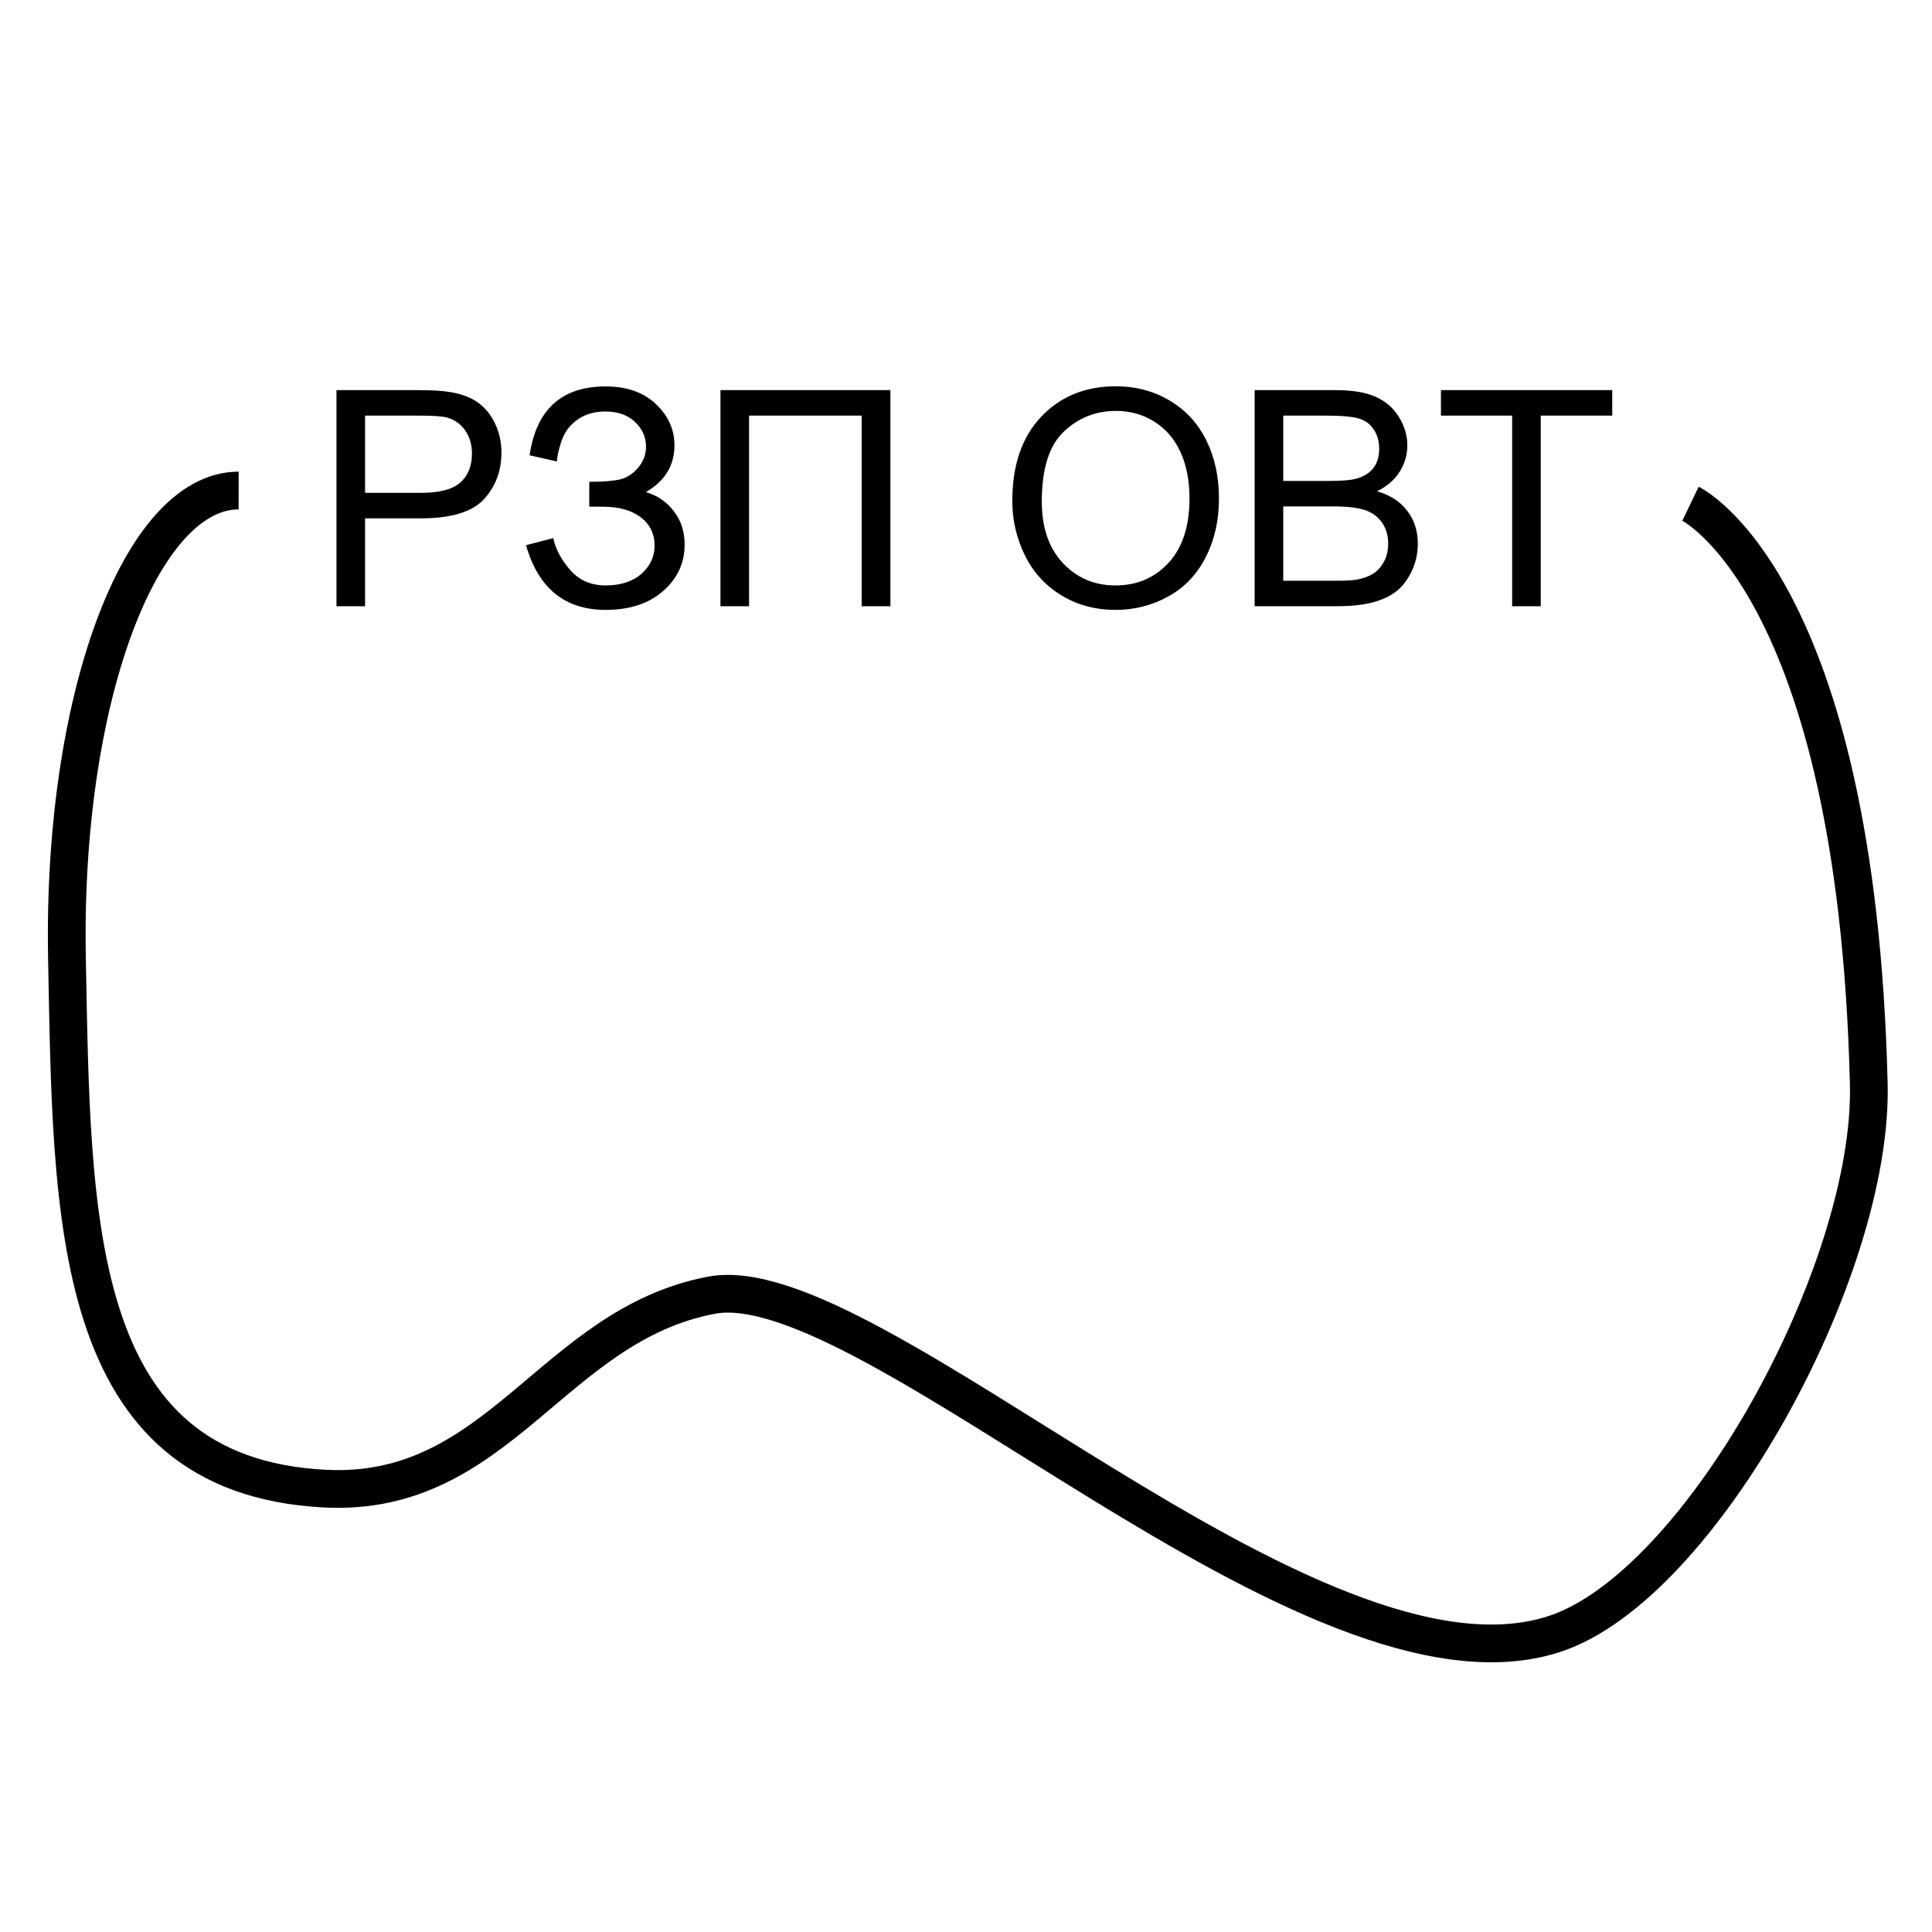 <svg viewBox="0 0 1024 1024">
  <g>
    <g transform="translate(165.999 172.001)">
      <path d="M385.859 48.875Q370.547 65.008 370.547 93.523Q370.547 108.602 377.109 122.117Q383.672 135.633 396.406 143.445Q409.141 151.258 425.313 151.258Q440.234 151.258 453.125 144.188Q466.016 137.117 473.047 123.367Q480.078 109.617 480.078 92.195Q480.078 75.008 473.398 61.453Q466.719 47.898 453.984 40.32Q441.25 32.742 425.391 32.742Q401.172 32.742 385.859 48.875ZM127.266 113.211L112.813 116.961Q122.578 151.258 155.078 151.258Q173.984 151.258 185.43 141.297Q196.875 131.336 196.875 116.57Q196.875 106.18 190.977 98.719Q185.078 91.258 176.328 88.836Q191.484 80.008 191.484 63.992Q191.484 51.492 181.641 42.156Q171.797 32.82 155 32.82Q120.078 32.82 114.688 69.305L129.219 72.586Q129.219 69.07 131.563 61.922Q133.906 54.773 140.039 50.438Q146.172 46.102 154.844 46.102Q164.766 46.102 170.586 51.648Q176.406 57.195 176.406 64.695Q176.406 71.023 172.148 75.984Q167.891 80.945 162.344 82.156Q156.797 83.367 146.328 83.367L146.328 96.57L153.594 96.57Q166.25 96.57 173.594 102.156Q180.938 107.742 180.938 117.195Q180.938 125.945 173.984 132.117Q167.031 138.289 155 138.289Q143.203 138.289 136.055 129.93Q128.906 121.57 127.266 113.211ZM12.344 34.773L12.344 149.305L27.5 149.305L27.5 102.742L56.875 102.742Q81.172 102.742 90.469 92.625Q99.766 82.508 99.766 67.898Q99.766 59.383 96.289 52.273Q92.812 45.164 87.109 41.219Q81.406 37.273 72.969 35.867Q66.953 34.773 55.547 34.773L12.344 34.773ZM215.859 34.773L305.938 34.773L305.938 149.305L290.703 149.305L290.703 48.289L231.016 48.289L231.016 149.305L215.859 149.305L215.859 34.773ZM498.984 149.305L498.984 34.773L541.953 34.773Q555.078 34.773 563.008 38.25Q570.938 41.727 575.43 48.953Q579.922 56.18 579.922 64.07Q579.922 71.414 575.938 77.898Q571.953 84.383 563.906 88.367Q574.297 91.414 579.883 98.758Q585.469 106.102 585.469 116.102Q585.469 124.148 582.07 131.063Q578.672 137.977 573.672 141.727Q568.672 145.477 561.133 147.391C556.107 148.667 549.948 149.305 542.656 149.305L498.984 149.305ZM635.469 48.289L635.469 149.305L650.625 149.305L650.625 48.289L688.516 48.289L688.516 34.773L597.734 34.773L597.734 48.289L635.469 48.289ZM397.305 126.375Q386.172 114.461 386.172 93.758Q386.172 67.898 397.773 56.844Q409.375 45.789 425.469 45.789Q436.797 45.789 445.898 51.531Q455 57.273 459.727 67.703Q464.453 78.133 464.453 92.117Q464.453 114.227 453.398 126.258Q442.344 138.289 425.234 138.289Q408.438 138.289 397.305 126.375ZM57.109 89.227L27.5 89.227L27.5 48.289L56.797 48.289Q67.109 48.289 70.938 49.305Q76.875 50.945 80.508 56.062Q84.141 61.18 84.141 68.367Q84.141 78.289 77.969 83.758Q71.797 89.227 57.109 89.227ZM514.141 82.898L538.906 82.898Q548.984 82.898 553.359 81.57Q559.141 79.852 562.07 75.867Q565 71.883 565 65.867Q565 60.164 562.266 55.828Q559.531 51.492 554.453 49.891Q549.375 48.289 537.031 48.289L514.141 48.289L514.141 82.898ZM514.141 135.789L542.656 135.789Q550 135.789 552.969 135.242Q558.203 134.305 561.719 132.117Q565.234 129.93 567.5 125.75Q569.766 121.57 569.766 116.102Q569.766 109.695 566.484 104.969Q563.203 100.242 557.383 98.328Q551.563 96.414 540.625 96.414L514.141 96.414L514.141 135.789Z" />
    </g>
    <path d="M94.538 604.047C94.538 604.047 6.527 561.713 0.047 296.555C-2.379 197.283 89.386 30.363 166.539 5.049C295.463 -37.252 529.181 200.615 613.539 184.547C697.897 168.48 725.951 77.163 818.54 82.052C953.611 89.185 952.363 225.188 955.042 363.053C957.722 500.919 915.781 611.117 864.043 611.052" transform="matrix(-1 0 0 -1 990.538 871.047)" fill="none" stroke="#000000" stroke-width="20" />
  </g>
</svg>
